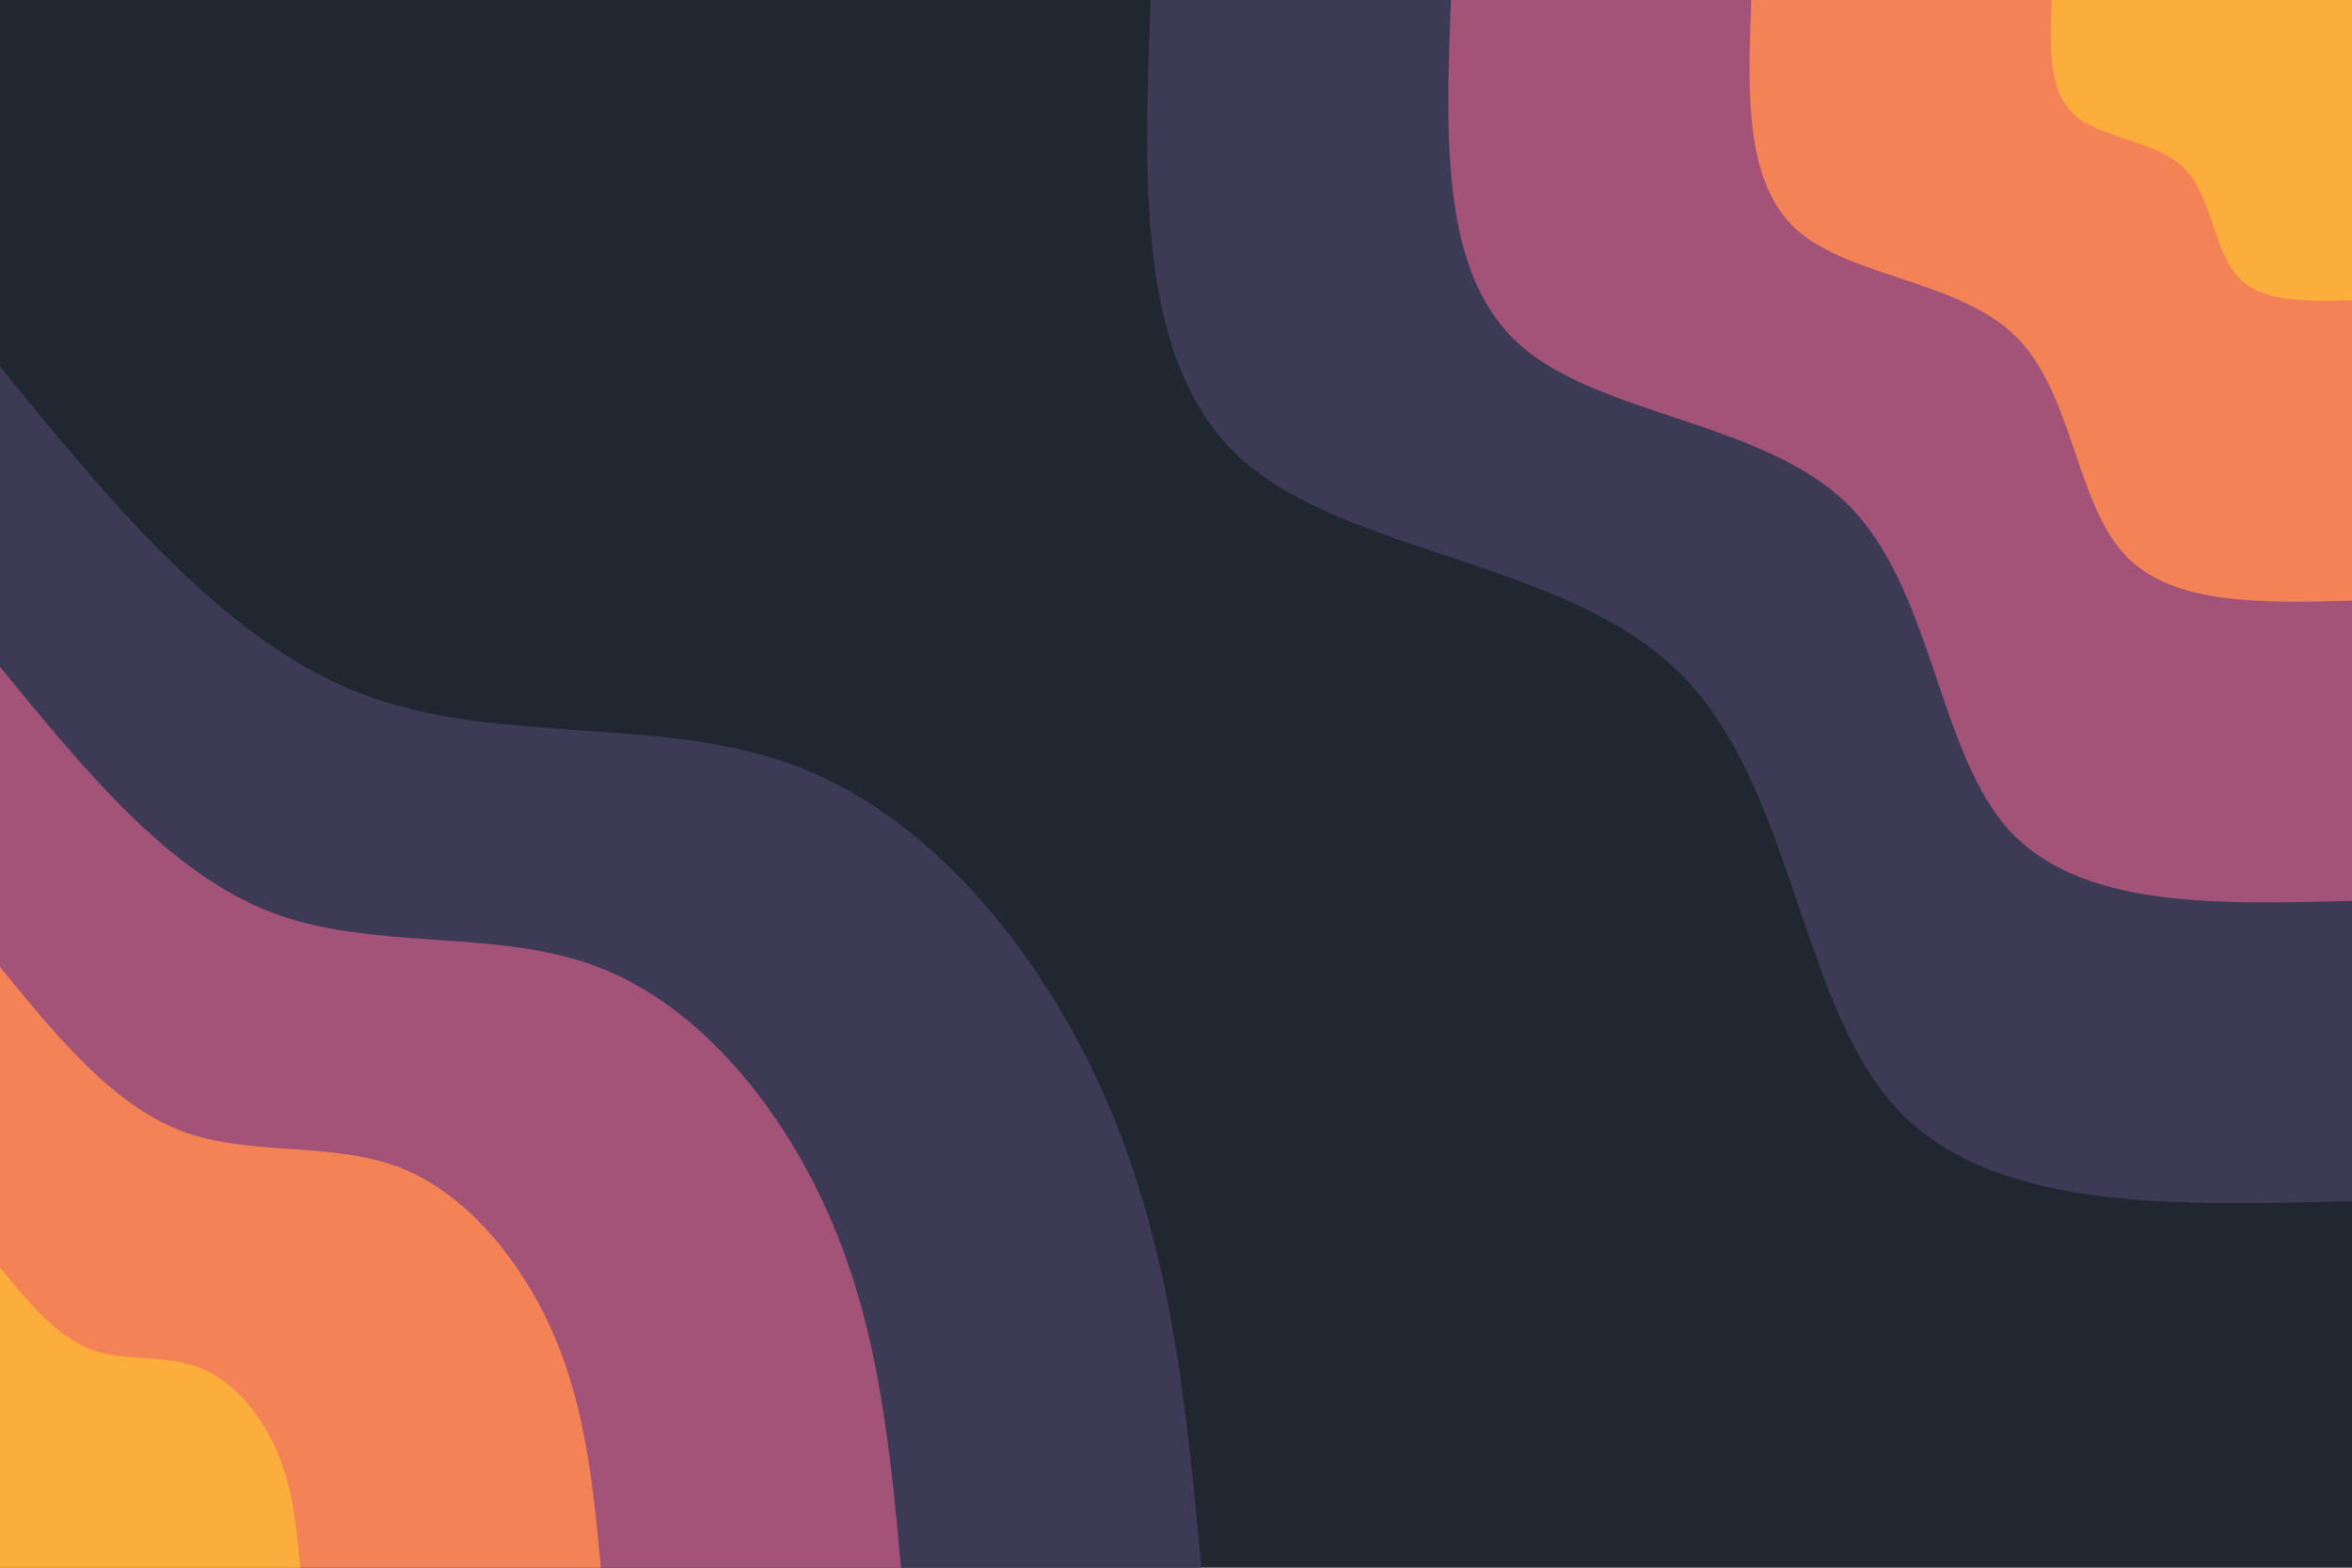 <svg id="visual" viewBox="0 0 900 600" width="900" height="600" xmlns="http://www.w3.org/2000/svg" xmlns:xlink="http://www.w3.org/1999/xlink" version="1.1"><rect x="0" y="0" width="900" height="600" fill="#202731"></rect><defs><linearGradient id="grad1_0" x1="33.3%" y1="0%" x2="100%" y2="100%"><stop offset="20%" stop-color="#fbae3c" stop-opacity="1"></stop><stop offset="80%" stop-color="#fbae3c" stop-opacity="1"></stop></linearGradient></defs><defs><linearGradient id="grad1_1" x1="33.3%" y1="0%" x2="100%" y2="100%"><stop offset="20%" stop-color="#fbae3c" stop-opacity="1"></stop><stop offset="80%" stop-color="#d5636e" stop-opacity="1"></stop></linearGradient></defs><defs><linearGradient id="grad1_2" x1="33.3%" y1="0%" x2="100%" y2="100%"><stop offset="20%" stop-color="#6c486f" stop-opacity="1"></stop><stop offset="80%" stop-color="#d5636e" stop-opacity="1"></stop></linearGradient></defs><defs><linearGradient id="grad1_3" x1="33.3%" y1="0%" x2="100%" y2="100%"><stop offset="20%" stop-color="#6c486f" stop-opacity="1"></stop><stop offset="80%" stop-color="#202731" stop-opacity="1"></stop></linearGradient></defs><defs><linearGradient id="grad2_0" x1="0%" y1="0%" x2="66.7%" y2="100%"><stop offset="20%" stop-color="#fbae3c" stop-opacity="1"></stop><stop offset="80%" stop-color="#fbae3c" stop-opacity="1"></stop></linearGradient></defs><defs><linearGradient id="grad2_1" x1="0%" y1="0%" x2="66.7%" y2="100%"><stop offset="20%" stop-color="#d5636e" stop-opacity="1"></stop><stop offset="80%" stop-color="#fbae3c" stop-opacity="1"></stop></linearGradient></defs><defs><linearGradient id="grad2_2" x1="0%" y1="0%" x2="66.7%" y2="100%"><stop offset="20%" stop-color="#d5636e" stop-opacity="1"></stop><stop offset="80%" stop-color="#6c486f" stop-opacity="1"></stop></linearGradient></defs><defs><linearGradient id="grad2_3" x1="0%" y1="0%" x2="66.7%" y2="100%"><stop offset="20%" stop-color="#202731" stop-opacity="1"></stop><stop offset="80%" stop-color="#6c486f" stop-opacity="1"></stop></linearGradient></defs><g transform="translate(900, 0)"><path d="M0 459.7C-69.6 461.6 -139.1 463.5 -175.3 423.1C-211.4 382.7 -214.2 300 -257.4 257.4C-300.6 214.7 -384.3 212.1 -424.7 175.9C-465.2 139.7 -462.4 69.9 -459.7 0L0 0Z" fill="#3c3a55"></path><path d="M0 344.8C-52.2 346.2 -104.3 347.6 -131.5 317.4C-158.6 287.1 -160.6 225 -193 193C-225.4 161.1 -288.2 159.1 -318.5 131.9C-348.9 104.8 -346.8 52.4 -344.8 0L0 0Z" fill="#a35378"></path><path d="M0 229.9C-34.8 230.8 -69.6 231.8 -87.6 211.6C-105.7 191.4 -107.1 150 -128.7 128.7C-150.3 107.4 -192.1 106.1 -212.4 88C-232.6 69.9 -231.2 34.9 -229.9 0L0 0Z" fill="#f48257"></path><path d="M0 114.9C-17.4 115.4 -34.8 115.9 -43.8 105.8C-52.9 95.7 -53.5 75 -64.3 64.3C-75.1 53.7 -96.1 53 -106.2 44C-116.3 34.9 -115.6 17.5 -114.9 0L0 0Z" fill="#fbae3c"></path></g><g transform="translate(0, 600)"><path d="M0 -459.7C42.9 -407.1 85.8 -354.6 138.5 -334.4C191.3 -314.3 253.8 -326.7 306.2 -306.2C358.6 -285.7 400.8 -232.4 424.7 -175.9C448.6 -119.4 454.2 -59.7 459.7 0L0 0Z" fill="#3c3a55"></path><path d="M0 -344.8C32.2 -305.4 64.4 -265.9 103.9 -250.8C143.4 -235.7 190.3 -245 229.6 -229.6C268.9 -214.3 300.6 -174.3 318.5 -131.9C336.5 -89.6 340.6 -44.8 344.8 0L0 0Z" fill="#a35378"></path><path d="M0 -229.9C21.5 -203.6 42.9 -177.3 69.3 -167.2C95.6 -157.2 126.9 -163.3 153.1 -153.1C179.3 -142.9 200.4 -116.2 212.4 -88C224.3 -59.7 227.1 -29.9 229.9 0L0 0Z" fill="#f48257"></path><path d="M0 -114.9C10.7 -101.8 21.5 -88.6 34.6 -83.6C47.8 -78.6 63.4 -81.7 76.5 -76.5C89.6 -71.4 100.2 -58.1 106.2 -44C112.2 -29.9 113.5 -14.9 114.9 0L0 0Z" fill="#fbae3c"></path></g></svg>